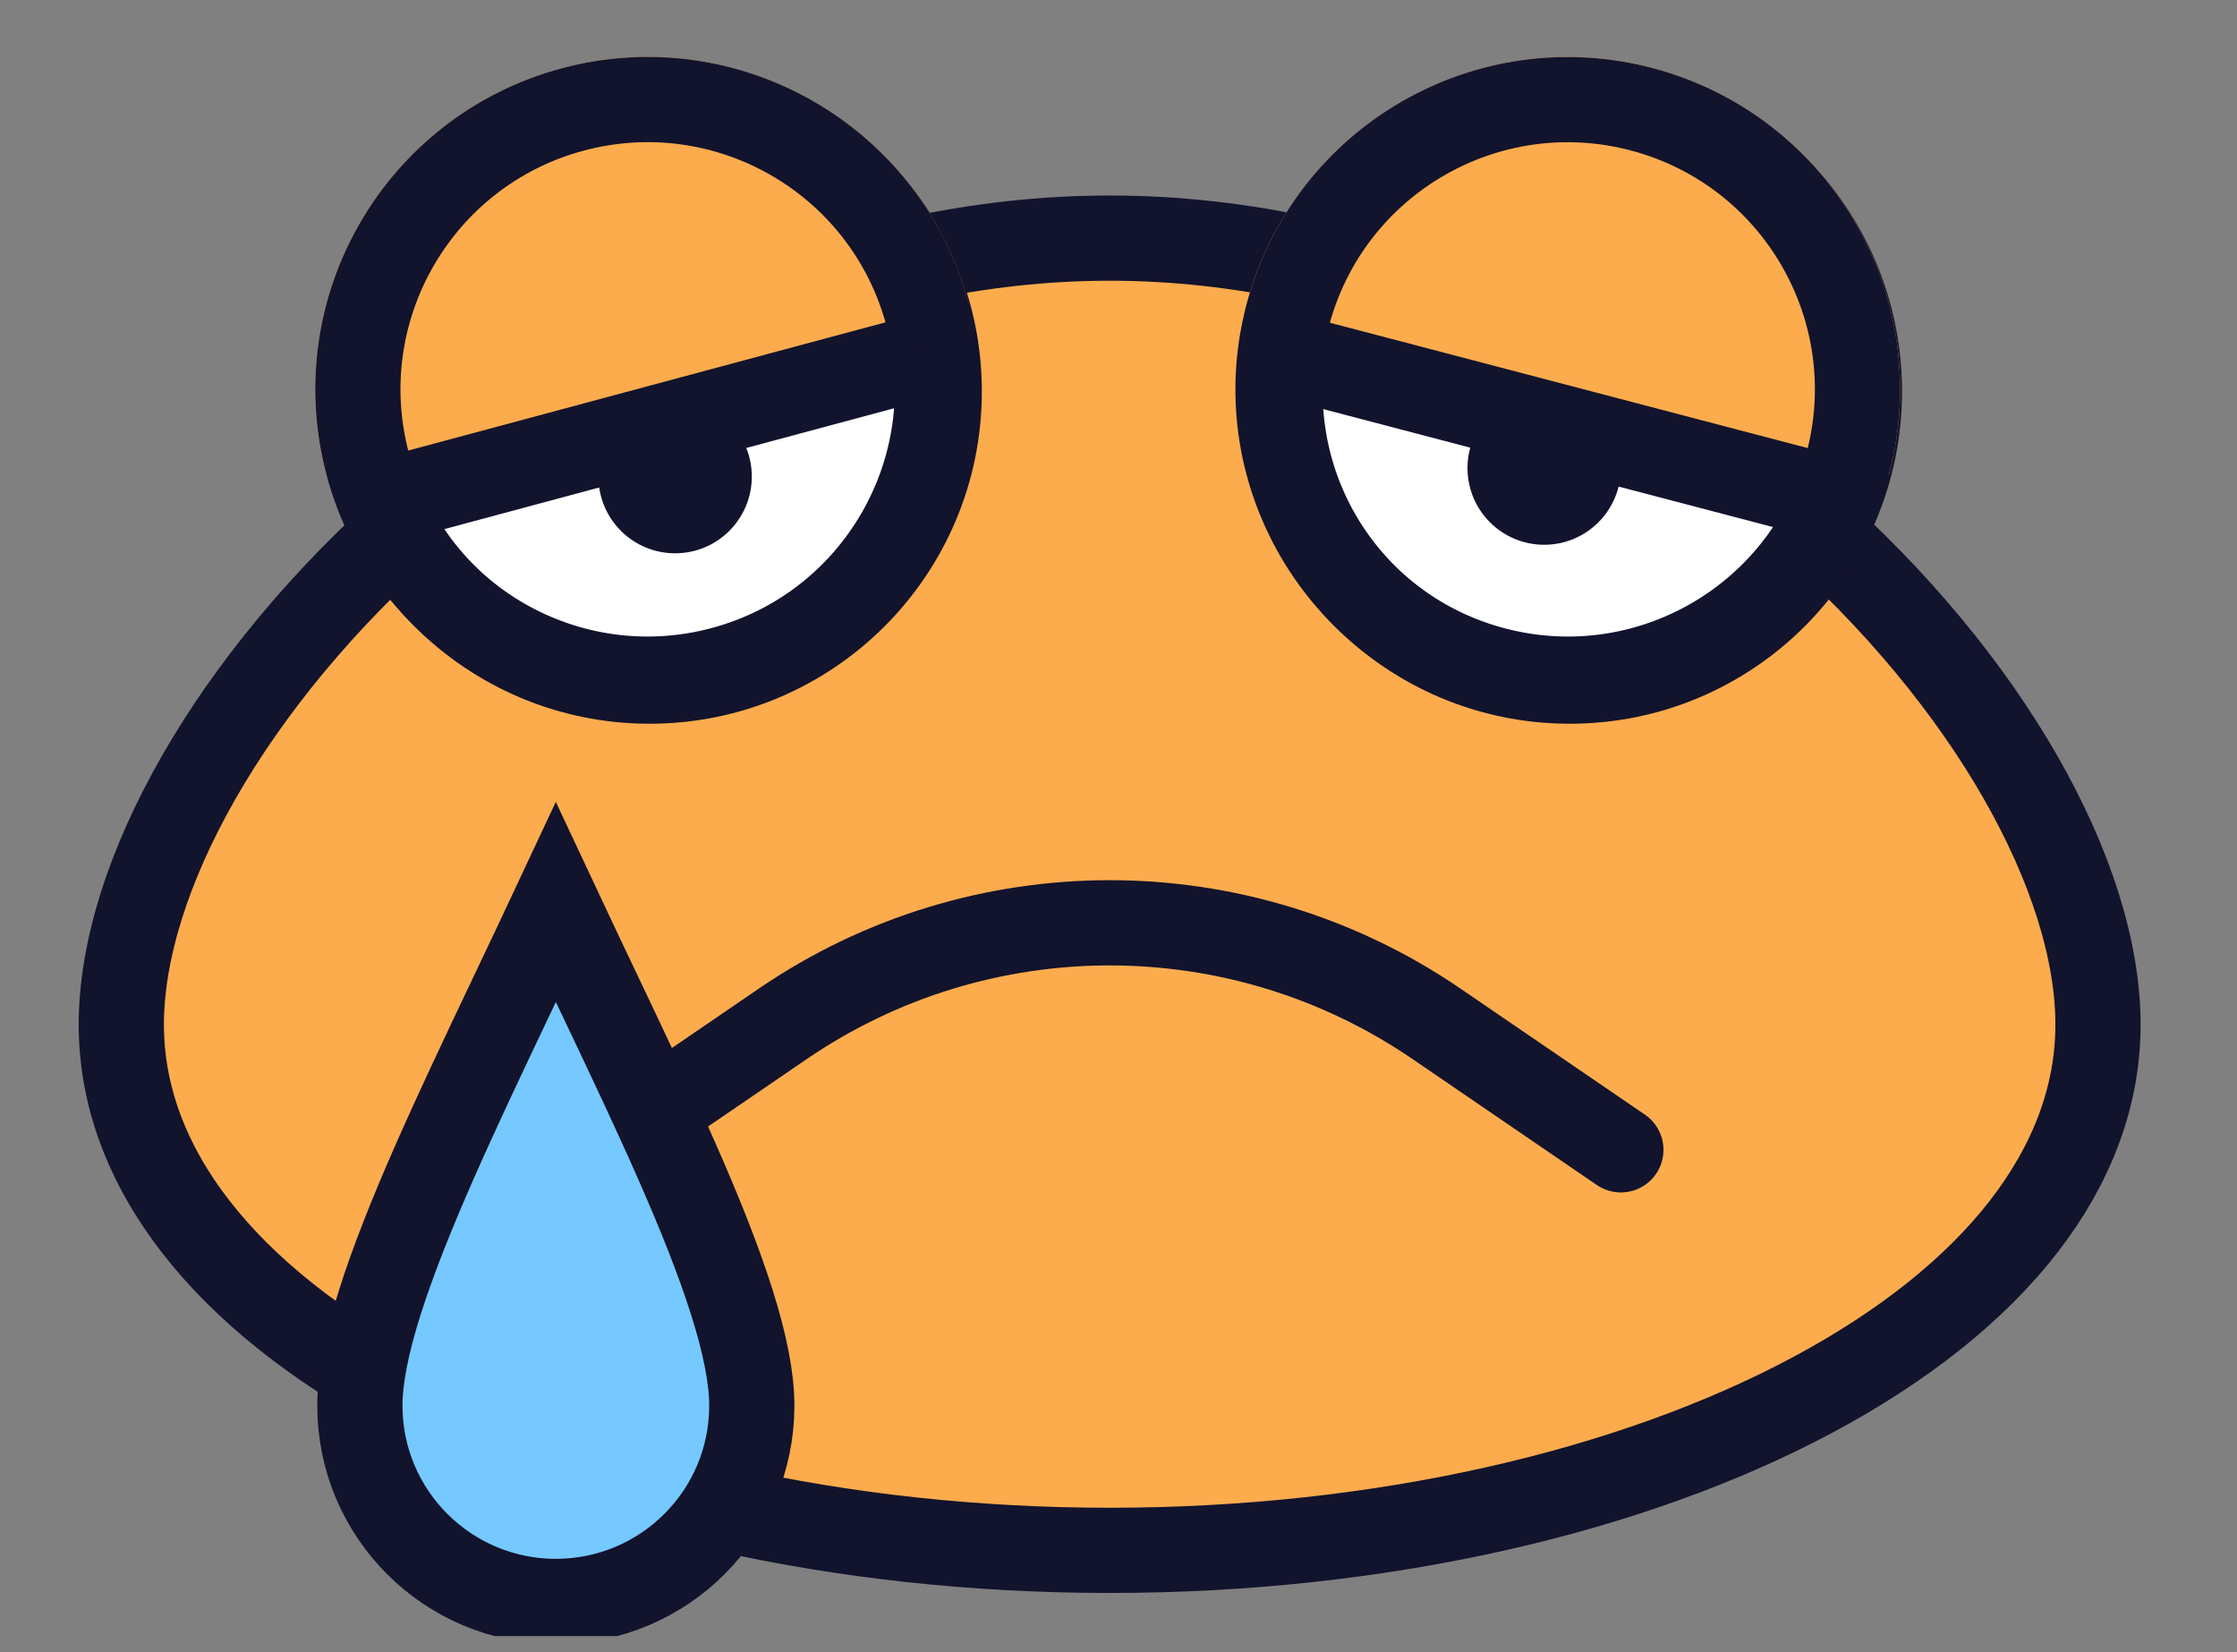 <svg width="65" height="48" viewBox="0 0 65 48" fill="none" xmlns="http://www.w3.org/2000/svg">
<rect x="0" y="0" width="65" height="48" fill="#808080" stroke="none"/>
<g clip-path="url(#clip0_209_6564)">
<path d="M60.961 29.767C60.961 33.902 57.965 37.699 52.661 40.532C47.395 43.346 40.116 45.043 32.243 45.043C24.37 45.043 17.091 43.346 11.825 40.532C6.522 37.699 3.525 33.902 3.525 29.767C3.525 25.478 6.701 19.767 12.059 15.053C17.37 10.381 24.579 6.918 32.243 6.918C39.907 6.918 47.117 10.381 52.427 15.053C57.785 19.767 60.961 25.478 60.961 29.767Z" fill="#FCAC4D" stroke="#12132D" stroke-width="2.476"/>
<circle cx="18.874" cy="11.372" r="8.417" fill="white" stroke="#12132D" stroke-width="2.476"/>
<circle cx="45.611" cy="11.372" r="8.417" fill="white" stroke="#12132D" stroke-width="2.476"/>
<circle cx="19.617" cy="13.847" r="2.228" fill="#12132D"/>
<circle cx="44.869" cy="13.599" r="2.228" fill="#12132D"/>
<path d="M17.389 33.406L22.745 29.746C28.473 25.832 36.014 25.832 41.741 29.746L47.097 33.406" stroke="#12132D" stroke-width="2.476" stroke-linecap="round"/>
<path fill-rule="evenodd" clip-rule="evenodd" d="M54.88 13.813C54.88 13.812 54.88 13.812 54.88 13.812C56.26 8.662 53.203 3.368 48.053 1.987C42.902 0.607 37.608 3.664 36.227 8.815C36.227 8.815 36.227 8.815 36.227 8.815L54.88 13.813Z" fill="#FCAC4D"/>
<circle cx="45.554" cy="11.313" r="8.417" transform="rotate(105 45.554 11.313)" stroke="#12132D" stroke-width="2.476"/>
<path fill-rule="evenodd" clip-rule="evenodd" d="M9.49 13.813C9.49 13.812 9.49 13.812 9.49 13.812C8.11 8.662 11.167 3.368 16.318 1.987C21.468 0.607 26.762 3.664 28.143 8.815C28.143 8.815 28.143 8.815 28.143 8.815L9.49 13.813Z" fill="#FCAC4D"/>
<circle cx="9.655" cy="9.655" r="8.417" transform="matrix(0.259 0.966 0.966 -0.259 6.991 4.486)" stroke="#12132D" stroke-width="2.476"/>
<path d="M21.845 40.839C21.845 43.979 19.297 46.527 16.151 46.527C13.006 46.527 10.457 43.979 10.457 40.839C10.457 39.223 11.274 36.832 12.619 33.775C13.277 32.28 14.035 30.679 14.836 28.994C14.874 28.915 14.912 28.836 14.949 28.756C15.344 27.926 15.748 27.077 16.151 26.216C16.555 27.078 16.959 27.926 17.353 28.756C17.391 28.836 17.429 28.915 17.466 28.994C18.267 30.679 19.026 32.28 19.684 33.775C21.029 36.832 21.845 39.223 21.845 40.839Z" fill="#75C9FF" stroke="#12132D" stroke-width="2.476"/>
<line x1="26.87" y1="10.34" x2="10.283" y2="14.796" stroke="#12132D" stroke-width="2.476"/>
<line x1="37.756" y1="10.424" x2="52.858" y2="14.385" stroke="#12132D" stroke-width="2.476"/>
</g>
<defs>
<clipPath id="clip0_209_6564">
<rect width="64.367" height="47.533" fill="white" transform="translate(0.243)"/>
</clipPath>
</defs>
</svg>
